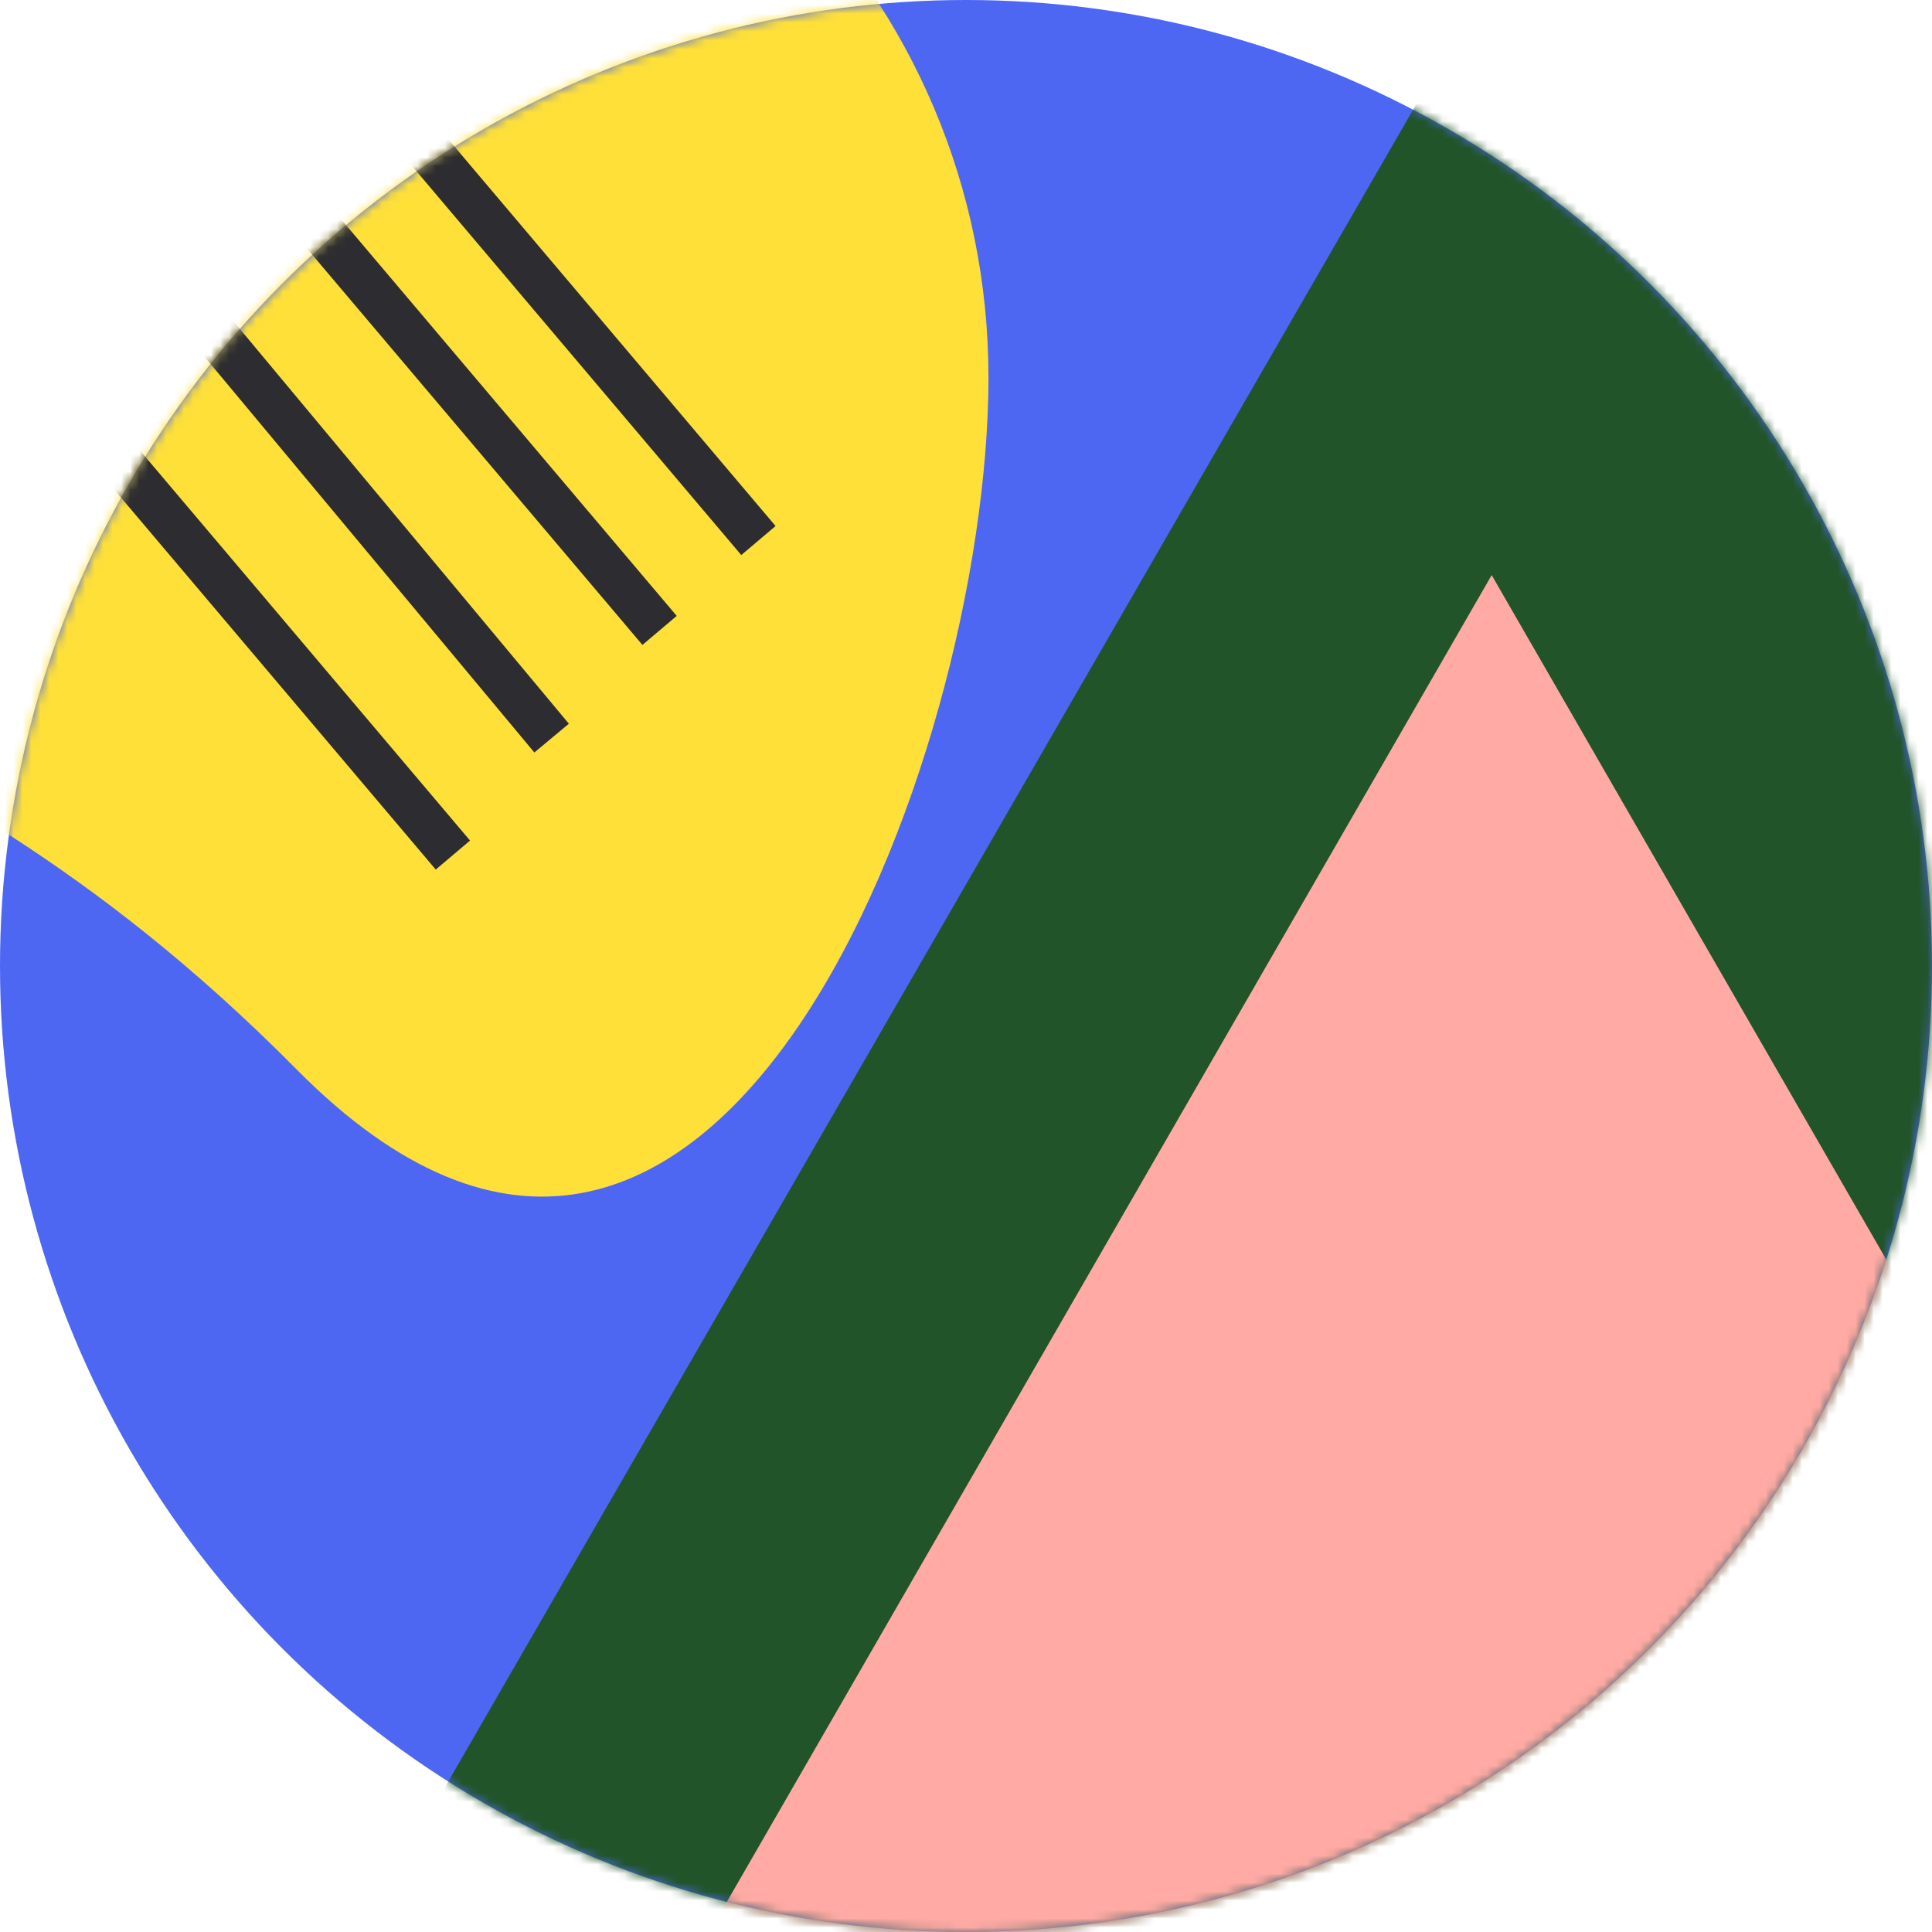 <?xml version="1.0" encoding="UTF-8"?>
<svg width="215px" height="215px" viewBox="0 0 215 215" version="1.1" xmlns="http://www.w3.org/2000/svg" xmlns:xlink="http://www.w3.org/1999/xlink">
    <!-- Generator: Sketch 52.5 (67469) - http://www.bohemiancoding.com/sketch -->
    <title>pat3 copy 2</title>
    <desc>Created with Sketch.</desc>
    <defs>
        <circle id="path-1" cx="107.5" cy="107.5" r="107.5"></circle>
    </defs>
    <g id="Page-1" stroke="none" stroke-width="1" fill="none" fill-rule="evenodd">
        <g id="Desktop-HD" transform="translate(-1014, -1224)">
            <g id="pat3-copy-2" transform="translate(1014, 1224)">
                <g id="Group-7">
                    <mask id="mask-2" fill="white">
                        <use xlink:href="#path-1"></use>
                    </mask>
                    <use id="Mask" fill="#4D67F3" xlink:href="#path-1"></use>
                    <path d="M33,119 C79.5,166 110,84.526 110,42 C110,-0.526 75.526,-35 33,-35 C-9.526,-35 -44,-0.526 -44,42 C-44,84.526 -13.5,72 33,119 Z" id="Oval" fill="#FEE039" mask="url(#mask-2)"></path>
                    <polygon id="Triangle" fill="#215428" mask="url(#mask-2)" points="177 -22 379 328 -25 328"></polygon>
                    <polygon id="Triangle-Copy" fill="#FFAAA5" mask="url(#mask-2)" points="166 64 264 234 68 234"></polygon>
                    <path d="M30.078,-4.044 L82.785,58.246" id="Line-2" stroke="#2D2D31" stroke-width="5" stroke-linecap="square" mask="url(#mask-2)"></path>
                    <path d="M19.078,5.956 L71.785,68.246" id="Line-2-Copy" stroke="#2D2D31" stroke-width="5" stroke-linecap="square" mask="url(#mask-2)"></path>
                    <path d="M7.078,16.971 L59.785,80.219" id="Line-2-Copy-2" stroke="#2D2D31" stroke-width="5" stroke-linecap="square" mask="url(#mask-2)"></path>
                    <path d="M-3.922,30.956 L48.785,93.246" id="Line-2-Copy-3" stroke="#2D2D31" stroke-width="5" stroke-linecap="square" mask="url(#mask-2)"></path>
                </g>
            </g>
        </g>
    </g>
</svg>